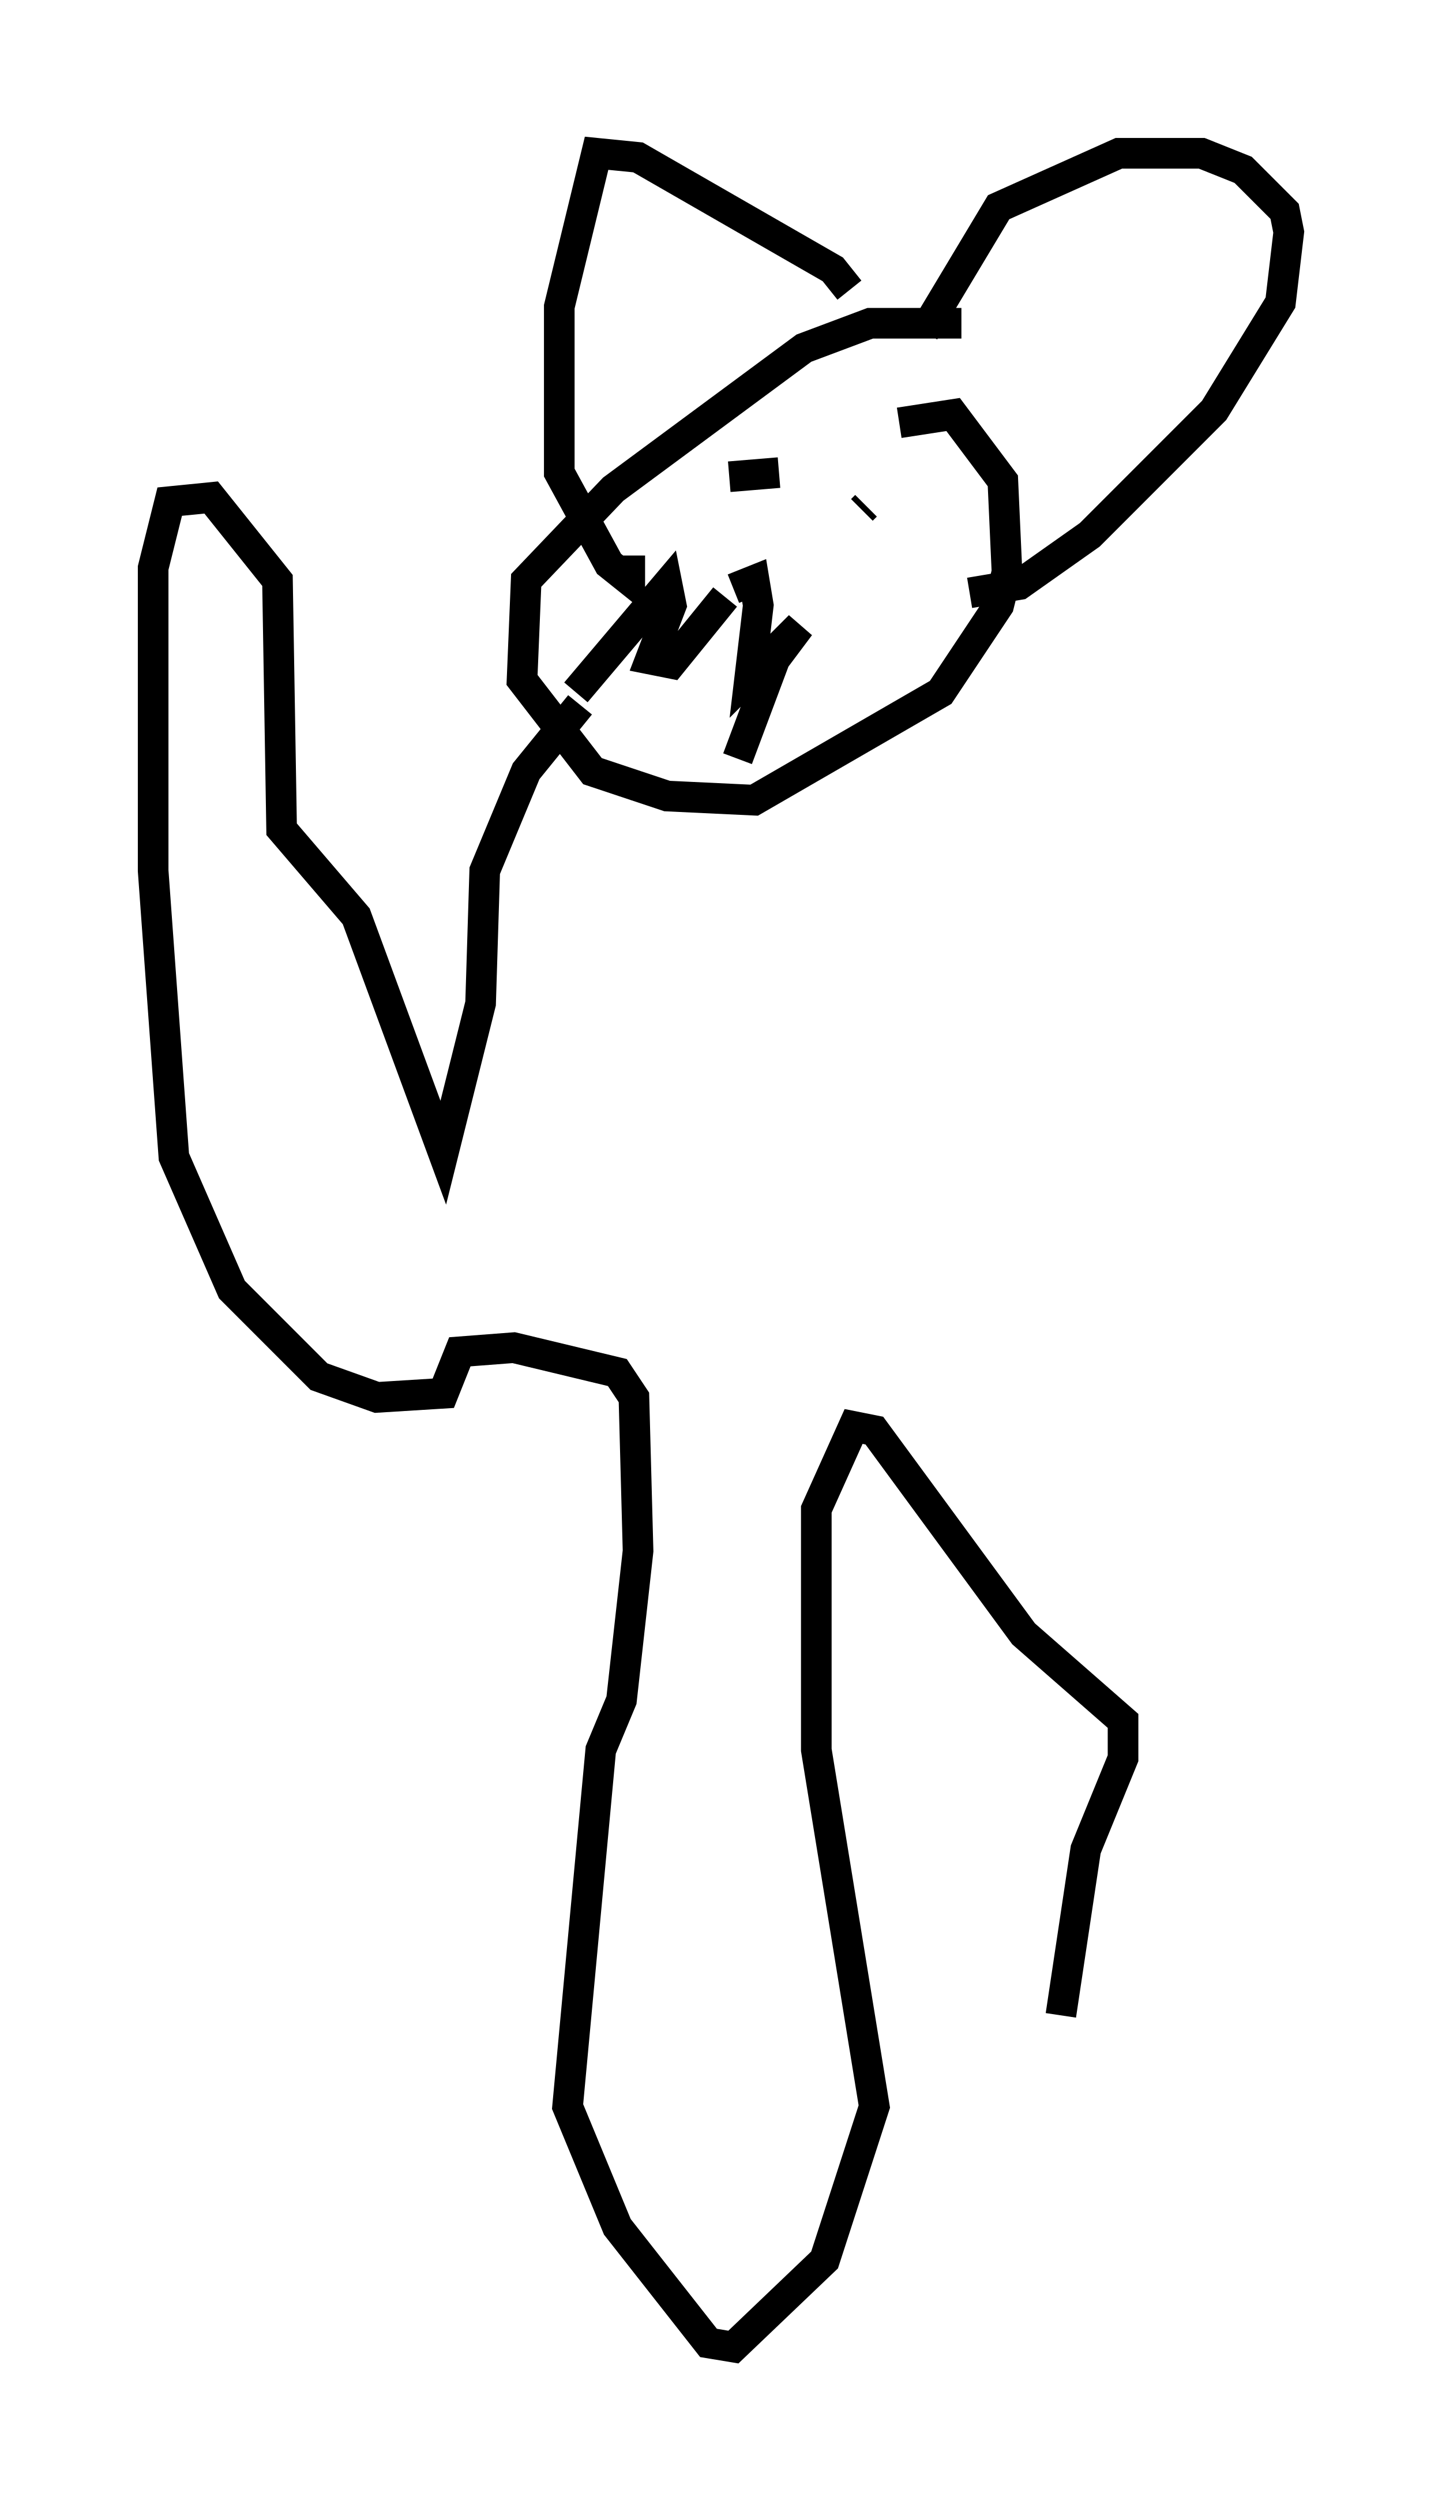 <?xml version="1.0" encoding="utf-8" ?>
<svg baseProfile="full" height="81.582" version="1.1" width="47.077" xmlns="http://www.w3.org/2000/svg" xmlns:ev="http://www.w3.org/2001/xml-events" xmlns:xlink="http://www.w3.org/1999/xlink"><defs /><rect fill="white" height="81.582" width="47.077" x="0" y="0" /><path d="M31.387, 11.225 m0.0, -0.677 l-2.977, 0.0 -2.165, 0.812 l-6.225, 4.601 -2.842, 2.977 l-0.135, 3.248 2.3, 2.977 l2.436, 0.812 2.842, 0.135 l6.089, -3.518 1.894, -2.842 l0.271, -1.083 -0.135, -2.977 l-1.624, -2.165 -1.759, 0.271 m-10.555, 8.796 l2.977, -3.518 0.135, 0.677 l-0.677, 1.759 0.677, 0.135 l1.759, -2.165 m0.271, -0.271 l0.677, -0.271 0.135, 0.812 l-0.271, 2.3 1.624, -1.624 l-0.812, 1.083 -1.218, 3.248 m4.059, -8.119 l0.135, -0.135 m0.0, 0.0 l0.0, 0.0 m1.894, -5.683 l2.436, -4.059 3.924, -1.759 l2.706, 0.0 1.353, 0.541 l1.353, 1.353 0.135, 0.677 l-0.271, 2.3 -2.165, 3.518 l-4.059, 4.059 -2.3, 1.624 l-1.624, 0.271 m-3.924, -9.878 l-0.541, -0.677 -6.36, -3.654 l-1.353, -0.135 -1.218, 5.007 l0.0, 5.413 1.624, 2.977 l0.677, 0.541 0.0, -0.812 m3.248, -3.789 l0.0, 0.0 m0.271, 1.218 l0.0, 0.0 m-0.271, 0.0 l1.624, -0.135 m-6.495, 7.578 l-1.759, 2.165 -1.353, 3.248 l-0.135, 4.33 -1.218, 4.871 l-2.842, -7.713 -2.436, -2.842 l-0.135, -8.119 -2.165, -2.706 l-1.353, 0.135 -0.541, 2.165 l0.0, 9.878 0.677, 9.337 l1.894, 4.33 2.842, 2.842 l1.894, 0.677 2.165, -0.135 l0.541, -1.353 1.759, -0.135 l3.383, 0.812 0.541, 0.812 l0.135, 5.007 -0.541, 4.871 l-0.677, 1.624 -1.083, 11.637 l1.624, 3.924 2.977, 3.789 l0.812, 0.135 2.977, -2.842 l1.624, -5.007 -1.894, -11.637 l0.0, -7.848 1.218, -2.706 l0.677, 0.135 4.871, 6.631 l3.248, 2.842 0.0, 1.218 l-1.218, 2.977 -0.812, 5.413 " fill="none" stroke="black" stroke-width="1" /></svg>